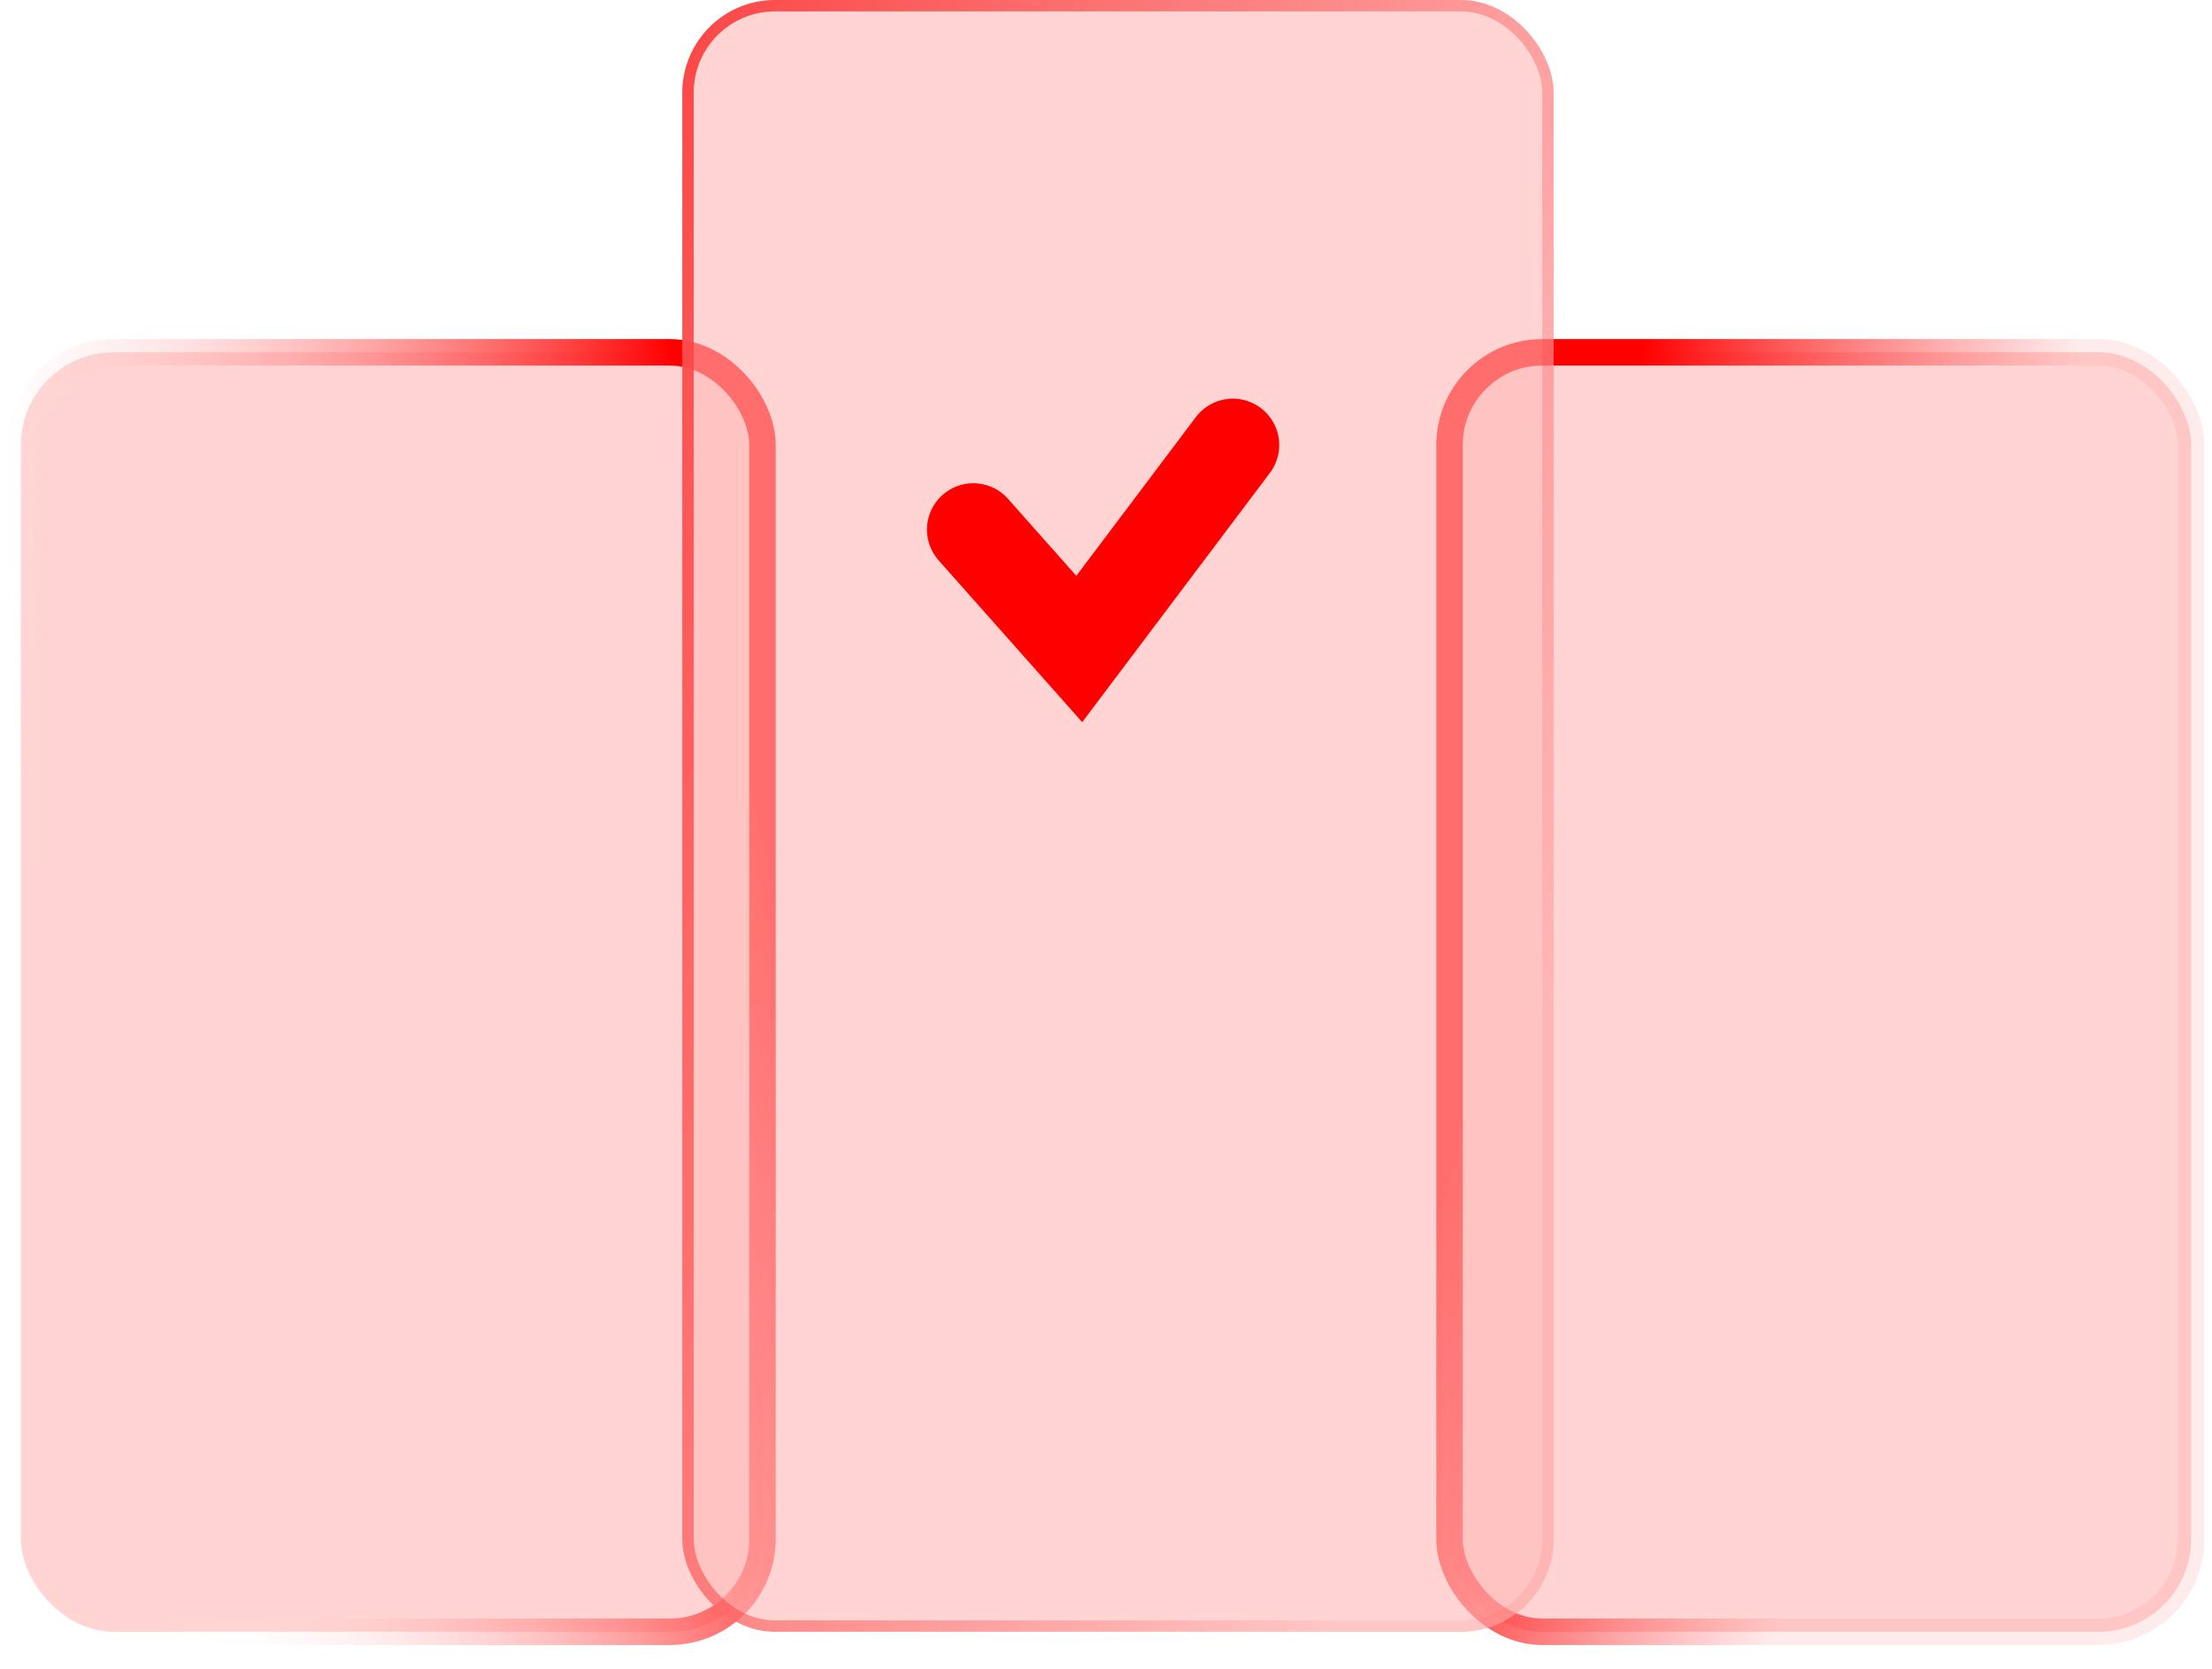 <svg width="57" height="43" viewBox="0 0 57 43" fill="none" xmlns="http://www.w3.org/2000/svg">
<g filter="url(#filter0_b_680_1701)">
<rect x="0.538" y="9.077" width="19.11" height="32.965" rx="2.389" fill="#FFB7B5" fill-opacity="0.6"/>
<rect x="0.538" y="9.077" width="19.11" height="32.965" rx="2.389" stroke="url(#paint0_linear_680_1701)" stroke-width="0.682"/>
</g>
<g filter="url(#filter1_b_680_1701)">
<rect x="37.352" y="9.077" width="19.11" height="32.965" rx="2.389" fill="#FFB7B5" fill-opacity="0.6"/>
<rect x="37.352" y="9.077" width="19.11" height="32.965" rx="2.389" stroke="url(#paint1_linear_680_1701)" stroke-width="0.682"/>
</g>
<g filter="url(#filter2_b_680_1701)">
<rect x="17.581" width="22.454" height="42.042" rx="2.389" fill="#FFB7B5" fill-opacity="0.6"/>
<rect x="17.729" y="0.147" width="22.16" height="41.748" rx="2.242" stroke="url(#paint2_linear_680_1701)" stroke-width="0.294"/>
</g>
<path d="M25.081 13.645L27.811 16.721L31.769 11.466" stroke="#FF0000" stroke-width="2.389" stroke-linecap="round"/>
<defs>
<filter id="filter0_b_680_1701" x="-5.683" y="2.856" width="31.552" height="45.406" filterUnits="userSpaceOnUse" color-interpolation-filters="sRGB">
<feFlood flood-opacity="0" result="BackgroundImageFix"/>
<feGaussianBlur in="BackgroundImageFix" stdDeviation="2.94"/>
<feComposite in2="SourceAlpha" operator="in" result="effect1_backgroundBlur_680_1701"/>
<feBlend mode="normal" in="SourceGraphic" in2="effect1_backgroundBlur_680_1701" result="shape"/>
</filter>
<filter id="filter1_b_680_1701" x="31.131" y="2.856" width="31.552" height="45.406" filterUnits="userSpaceOnUse" color-interpolation-filters="sRGB">
<feFlood flood-opacity="0" result="BackgroundImageFix"/>
<feGaussianBlur in="BackgroundImageFix" stdDeviation="2.94"/>
<feComposite in2="SourceAlpha" operator="in" result="effect1_backgroundBlur_680_1701"/>
<feBlend mode="normal" in="SourceGraphic" in2="effect1_backgroundBlur_680_1701" result="shape"/>
</filter>
<filter id="filter2_b_680_1701" x="11.702" y="-5.88" width="34.214" height="53.802" filterUnits="userSpaceOnUse" color-interpolation-filters="sRGB">
<feFlood flood-opacity="0" result="BackgroundImageFix"/>
<feGaussianBlur in="BackgroundImageFix" stdDeviation="2.94"/>
<feComposite in2="SourceAlpha" operator="in" result="effect1_backgroundBlur_680_1701"/>
<feBlend mode="normal" in="SourceGraphic" in2="effect1_backgroundBlur_680_1701" result="shape"/>
</filter>
<linearGradient id="paint0_linear_680_1701" x1="0.538" y1="20.793" x2="18.893" y2="17.289" gradientUnits="userSpaceOnUse">
<stop stop-color="white" stop-opacity="0"/>
<stop offset="1" stop-color="#FF0000"/>
</linearGradient>
<linearGradient id="paint1_linear_680_1701" x1="38.715" y1="24.202" x2="56.289" y2="28.36" gradientUnits="userSpaceOnUse">
<stop stop-color="#FF0000"/>
<stop offset="0.61" stop-color="#FB4646" stop-opacity="0.1"/>
</linearGradient>
<linearGradient id="paint2_linear_680_1701" x1="16.459" y1="3.003" x2="53.145" y2="16.153" gradientUnits="userSpaceOnUse">
<stop stop-color="#FB4646"/>
<stop offset="0.766" stop-color="#FB4646" stop-opacity="0.1"/>
</linearGradient>
</defs>
</svg>
